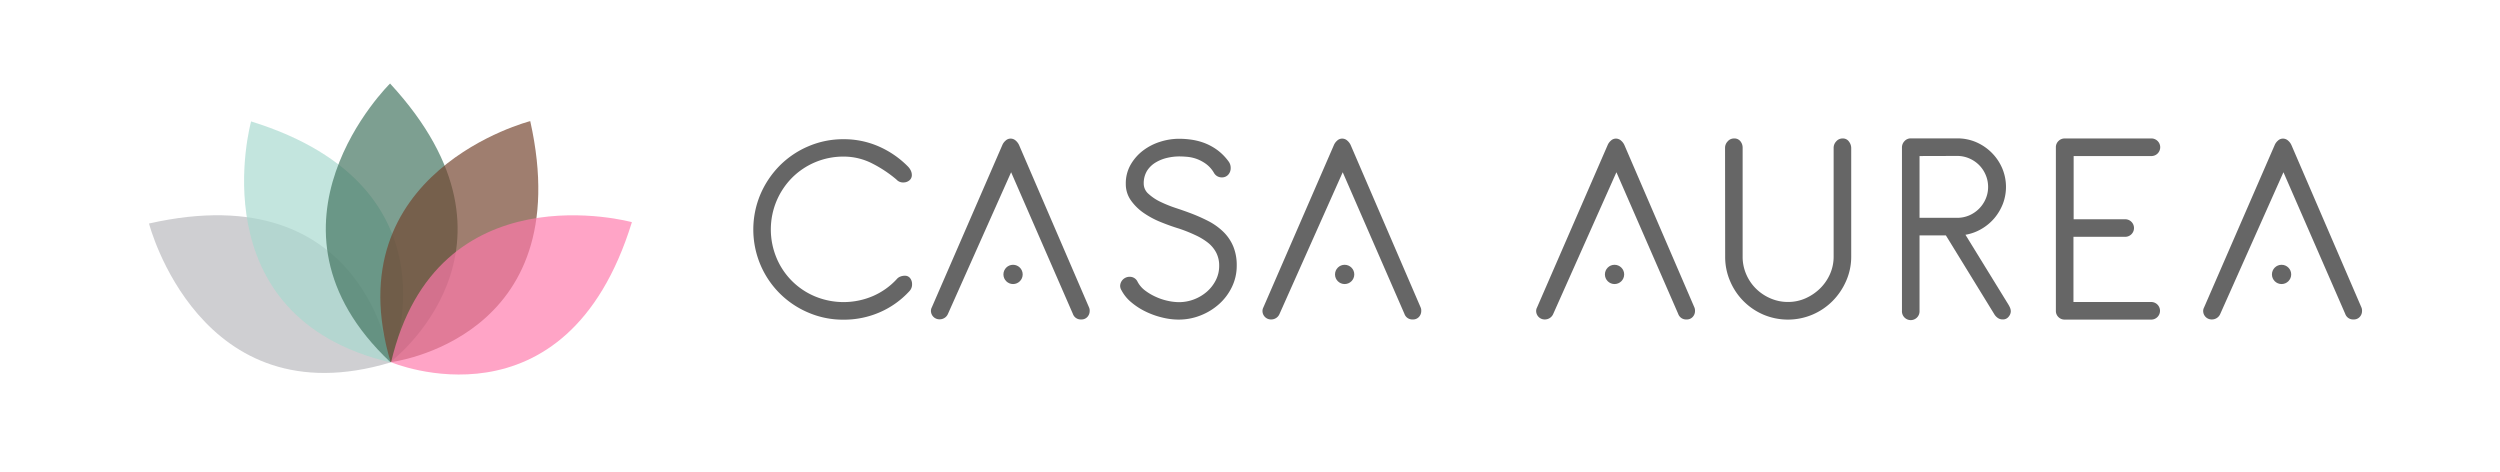 <svg id="Capa_1" data-name="Capa 1" xmlns="http://www.w3.org/2000/svg" viewBox="0 0 906 171"><defs><style>.cls-1{fill:#666;}.cls-2{fill:#b9babd;}.cls-2,.cls-3,.cls-4,.cls-5,.cls-6{opacity:0.68;}.cls-3{fill:#a8d9cf;}.cls-4{fill:#41735f;}.cls-5{fill:#73422d;}.cls-6{fill:#ff7bac;}</style></defs><title>Mesa de trabajo 1</title><path class="cls-1" d="M324.88,65.07a45.14,45.14,0,0,0-8.63-5.75,22.62,22.62,0,0,0-10.58-2.57A26.21,26.21,0,0,0,287,64.46a26.78,26.78,0,0,0-5.6,8.42,26.78,26.78,0,0,0,0,20.55,25.86,25.86,0,0,0,14,14,27,27,0,0,0,21-.16,25.47,25.47,0,0,0,8.58-6.11,3.09,3.09,0,0,1,1.29-.92,4.13,4.13,0,0,1,1.59-.31,2.31,2.31,0,0,1,2,.92,3.43,3.43,0,0,1,.67,2.06,3.48,3.48,0,0,1-.93,2.57,31.68,31.68,0,0,1-10.68,7.65,32.52,32.52,0,0,1-13.25,2.72,31.7,31.7,0,0,1-12.74-2.57,32.54,32.54,0,0,1-17.36-17.36,32.86,32.86,0,0,1,0-25.48,33.63,33.63,0,0,1,7-10.42,32.6,32.6,0,0,1,10.38-7,31.87,31.87,0,0,1,12.74-2.57,31.35,31.35,0,0,1,12.89,2.67,33.88,33.88,0,0,1,10.53,7.3,5.37,5.37,0,0,1,.93,1.33,3.72,3.72,0,0,1,.41,1.65,2.44,2.44,0,0,1-.93,2,3.38,3.38,0,0,1-2.15.72A3.15,3.15,0,0,1,324.88,65.07Z"/><path class="cls-1" d="M427.3,82.85c-2.05-.62-4.23-1.39-6.52-2.32a31.91,31.91,0,0,1-6.27-3.33,18.68,18.68,0,0,1-4.67-4.58,10.17,10.17,0,0,1-1.85-6,13.57,13.57,0,0,1,1.75-6.93,17.13,17.13,0,0,1,4.52-5.14,20.17,20.17,0,0,1,6.21-3.18,22.74,22.74,0,0,1,6.83-1.08,31.74,31.74,0,0,1,4.68.36,22.18,22.18,0,0,1,4.77,1.28,20.12,20.12,0,0,1,4.58,2.57,19.18,19.18,0,0,1,4.05,4.21,3.83,3.83,0,0,1,.62,2.16,3.51,3.51,0,0,1-.87,2.42,3,3,0,0,1-2.31,1,3.22,3.22,0,0,1-2.88-1.64,10.63,10.63,0,0,0-2.88-3.24,14.34,14.34,0,0,0-3.34-1.8,13.82,13.82,0,0,0-3.39-.77q-1.69-.15-3-.15a19.52,19.52,0,0,0-4.31.51,14.19,14.19,0,0,0-4.16,1.65,9.46,9.46,0,0,0-3.14,3,8.63,8.63,0,0,0-1.23,4.77,4.91,4.91,0,0,0,1.8,3.7,17.63,17.63,0,0,0,4.37,2.88A46.53,46.53,0,0,0,426,75.35q2.77.91,4.72,1.64a63.3,63.3,0,0,1,7.09,3.08,22.76,22.76,0,0,1,5.5,3.91,16.05,16.05,0,0,1,3.59,5.24,17.73,17.73,0,0,1,1.29,7.08,17.49,17.49,0,0,1-1.75,7.71,19.77,19.77,0,0,1-4.67,6.21,22.09,22.09,0,0,1-6.73,4.11,21.37,21.37,0,0,1-7.91,1.49,24.84,24.84,0,0,1-6-.77,28.81,28.81,0,0,1-6-2.16,24.65,24.65,0,0,1-5.14-3.33,14.28,14.28,0,0,1-3.54-4.32,3.08,3.08,0,0,1-.51-1.64,3.42,3.42,0,0,1,3.38-3.29A3.08,3.08,0,0,1,412.2,102a9.5,9.5,0,0,0,2.72,3.24,20,20,0,0,0,4,2.36,21.1,21.1,0,0,0,4.37,1.44,19.27,19.27,0,0,0,3.95.46,15.21,15.21,0,0,0,5.45-1,15.56,15.56,0,0,0,4.67-2.78,13.78,13.78,0,0,0,3.24-4.16,11.27,11.27,0,0,0,1.23-5.19,10.2,10.2,0,0,0-1.08-4.82,11.26,11.26,0,0,0-3-3.6,22.7,22.7,0,0,0-4.62-2.77A53.58,53.58,0,0,0,427.3,82.85Z"/><path class="cls-1" d="M582.63,52.54A4.26,4.26,0,0,1,583.76,51a2.61,2.61,0,0,1,1.85-.77,2.75,2.75,0,0,1,1.85.72,4.6,4.6,0,0,1,1.23,1.64l25.38,58.87a3,3,0,0,1,.2,1.23,3.11,3.11,0,0,1-.82,2.15,2.86,2.86,0,0,1-2.26.93,3,3,0,0,1-3-2l-22.4-51.35-22.9,51.35a3.28,3.28,0,0,1-3,2,3.09,3.09,0,0,1-3.19-3.08,2.67,2.67,0,0,1,.31-1.23Zm3,9.55"/><path class="cls-1" d="M824.36,52.54A4.26,4.26,0,0,1,825.49,51a2.61,2.61,0,0,1,1.85-.77,2.75,2.75,0,0,1,1.85.72,4.6,4.6,0,0,1,1.23,1.64l25.38,58.87a3,3,0,0,1,.2,1.23,3.11,3.11,0,0,1-.82,2.15,2.86,2.86,0,0,1-2.26.93,3,3,0,0,1-3-2l-22.4-51.35-22.9,51.35a3.28,3.28,0,0,1-3,2,3.08,3.08,0,0,1-3.19-3.08,2.67,2.67,0,0,1,.31-1.23Zm3,9.55"/><path class="cls-1" d="M483.42,52.54A4.38,4.38,0,0,1,484.55,51a2.62,2.62,0,0,1,1.85-.77,2.73,2.73,0,0,1,1.85.72,4.75,4.75,0,0,1,1.24,1.64l25.37,58.87a2.8,2.8,0,0,1,.2,1.23,3.11,3.11,0,0,1-.82,2.15,2.86,2.86,0,0,1-2.26.93,3,3,0,0,1-3-2L486.6,62.42l-22.9,51.35a3.25,3.25,0,0,1-3,2,3.08,3.08,0,0,1-3.18-3.08,2.78,2.78,0,0,1,.3-1.23Zm3,9.55"/><path class="cls-1" d="M363.26,52.54A4.15,4.15,0,0,1,364.39,51a2.61,2.61,0,0,1,1.85-.77,2.75,2.75,0,0,1,1.85.72,4.72,4.72,0,0,1,1.23,1.64l25.37,58.87a2.78,2.78,0,0,1,.21,1.23,3.15,3.15,0,0,1-.82,2.15,2.86,2.86,0,0,1-2.26.93,3,3,0,0,1-3-2L366.43,62.42l-22.9,51.35a3.2,3.2,0,0,1-1.23,1.44,3.26,3.26,0,0,1-1.74.51,3.08,3.08,0,0,1-3.19-3.08,2.67,2.67,0,0,1,.31-1.23Zm3,9.55"/><path class="cls-1" d="M625.16,53.46a3.34,3.34,0,0,1,.93-2.2,3,3,0,0,1,2.36-1.08,2.73,2.73,0,0,1,2.26,1,3.65,3.65,0,0,1,.82,2.36V93a15.87,15.87,0,0,0,1.29,6.37,16.42,16.42,0,0,0,3.49,5.18,16.9,16.9,0,0,0,5.24,3.55,15.74,15.74,0,0,0,6.42,1.33,15.41,15.41,0,0,0,6.37-1.33,17.9,17.9,0,0,0,5.24-3.55,16.87,16.87,0,0,0,3.59-5.18A15.42,15.42,0,0,0,664.51,93V53.46a3.37,3.37,0,0,1,.92-2.2,3,3,0,0,1,2.37-1.08,2.64,2.64,0,0,1,2.26,1.13,3.88,3.88,0,0,1,.82,2.26V93A21.64,21.64,0,0,1,669,101.9a23.69,23.69,0,0,1-4.93,7.24,22.93,22.93,0,0,1-7.24,4.88,22.85,22.85,0,0,1-17.78,0A22.84,22.84,0,0,1,627,101.9a22.1,22.1,0,0,1-1.8-8.88Z"/><path class="cls-1" d="M689.27,53.46a3.26,3.26,0,0,1,.92-2.31,3,3,0,0,1,2.26-1H709.3a17.12,17.12,0,0,1,6.88,1.38,18.17,18.17,0,0,1,5.6,3.81,17.92,17.92,0,0,1,3.8,5.59,17.31,17.31,0,0,1,.26,12.95,18.56,18.56,0,0,1-3.08,5.19,17.92,17.92,0,0,1-4.68,3.9,17.09,17.09,0,0,1-5.8,2.11l15.61,25.37a8,8,0,0,1,.57,1.13,3.47,3.47,0,0,1,.25,1.34,3.15,3.15,0,0,1-.77,1.84,2.57,2.57,0,0,1-2.2,1,3,3,0,0,1-1.7-.51,4.32,4.32,0,0,1-1.28-1.34L705.19,85.31h-9.55v27.33a3.19,3.19,0,1,1-6.37,0Zm6.37,3.09V78.94H709.3a11,11,0,0,0,4.31-.87,11.37,11.37,0,0,0,6-6,10.83,10.83,0,0,0,.88-4.37,11,11,0,0,0-.88-4.31,11.22,11.22,0,0,0-2.41-3.6,11.38,11.38,0,0,0-3.6-2.41,11,11,0,0,0-4.31-.87Z"/><path class="cls-1" d="M745.05,53.36A3.06,3.06,0,0,1,746,51.1a3.1,3.1,0,0,1,2.26-.92h31.23a3.19,3.19,0,1,1,0,6.37h-28V79.46h18.69a3.18,3.18,0,1,1,0,6.36H751.42v23.63h28a3.19,3.19,0,1,1,0,6.37H748.23a3.1,3.1,0,0,1-2.26-.92,3.06,3.06,0,0,1-.92-2.26Z"/><circle class="cls-1" cx="367.13" cy="99.45" r="3.49"/><circle class="cls-1" cx="487.3" cy="99.45" r="3.49"/><circle class="cls-1" cx="585.11" cy="99.45" r="3.49"/><circle class="cls-1" cx="826.84" cy="99.45" r="3.49"/><path class="cls-2" d="M141.49,131.36S133.1,63.09,54,81C54,81,72.34,152.13,141.49,131.36Z"/><path class="cls-3" d="M141.56,131.36S168.45,68.05,91,44C91,44,71.29,114.74,141.56,131.36Z"/><path class="cls-4" d="M141.45,131.22s54.93-41.38-.09-100.95C141.36,30.27,88.9,81.7,141.45,131.22Z"/><path class="cls-5" d="M141.57,131.26s68.29-8.23,50.59-87.37C192.16,43.89,121,62.06,141.57,131.26Z"/><path class="cls-6" d="M141.73,131.28S205.11,158,229,80.51C229,80.51,158.18,61,141.73,131.28Z"/></svg>